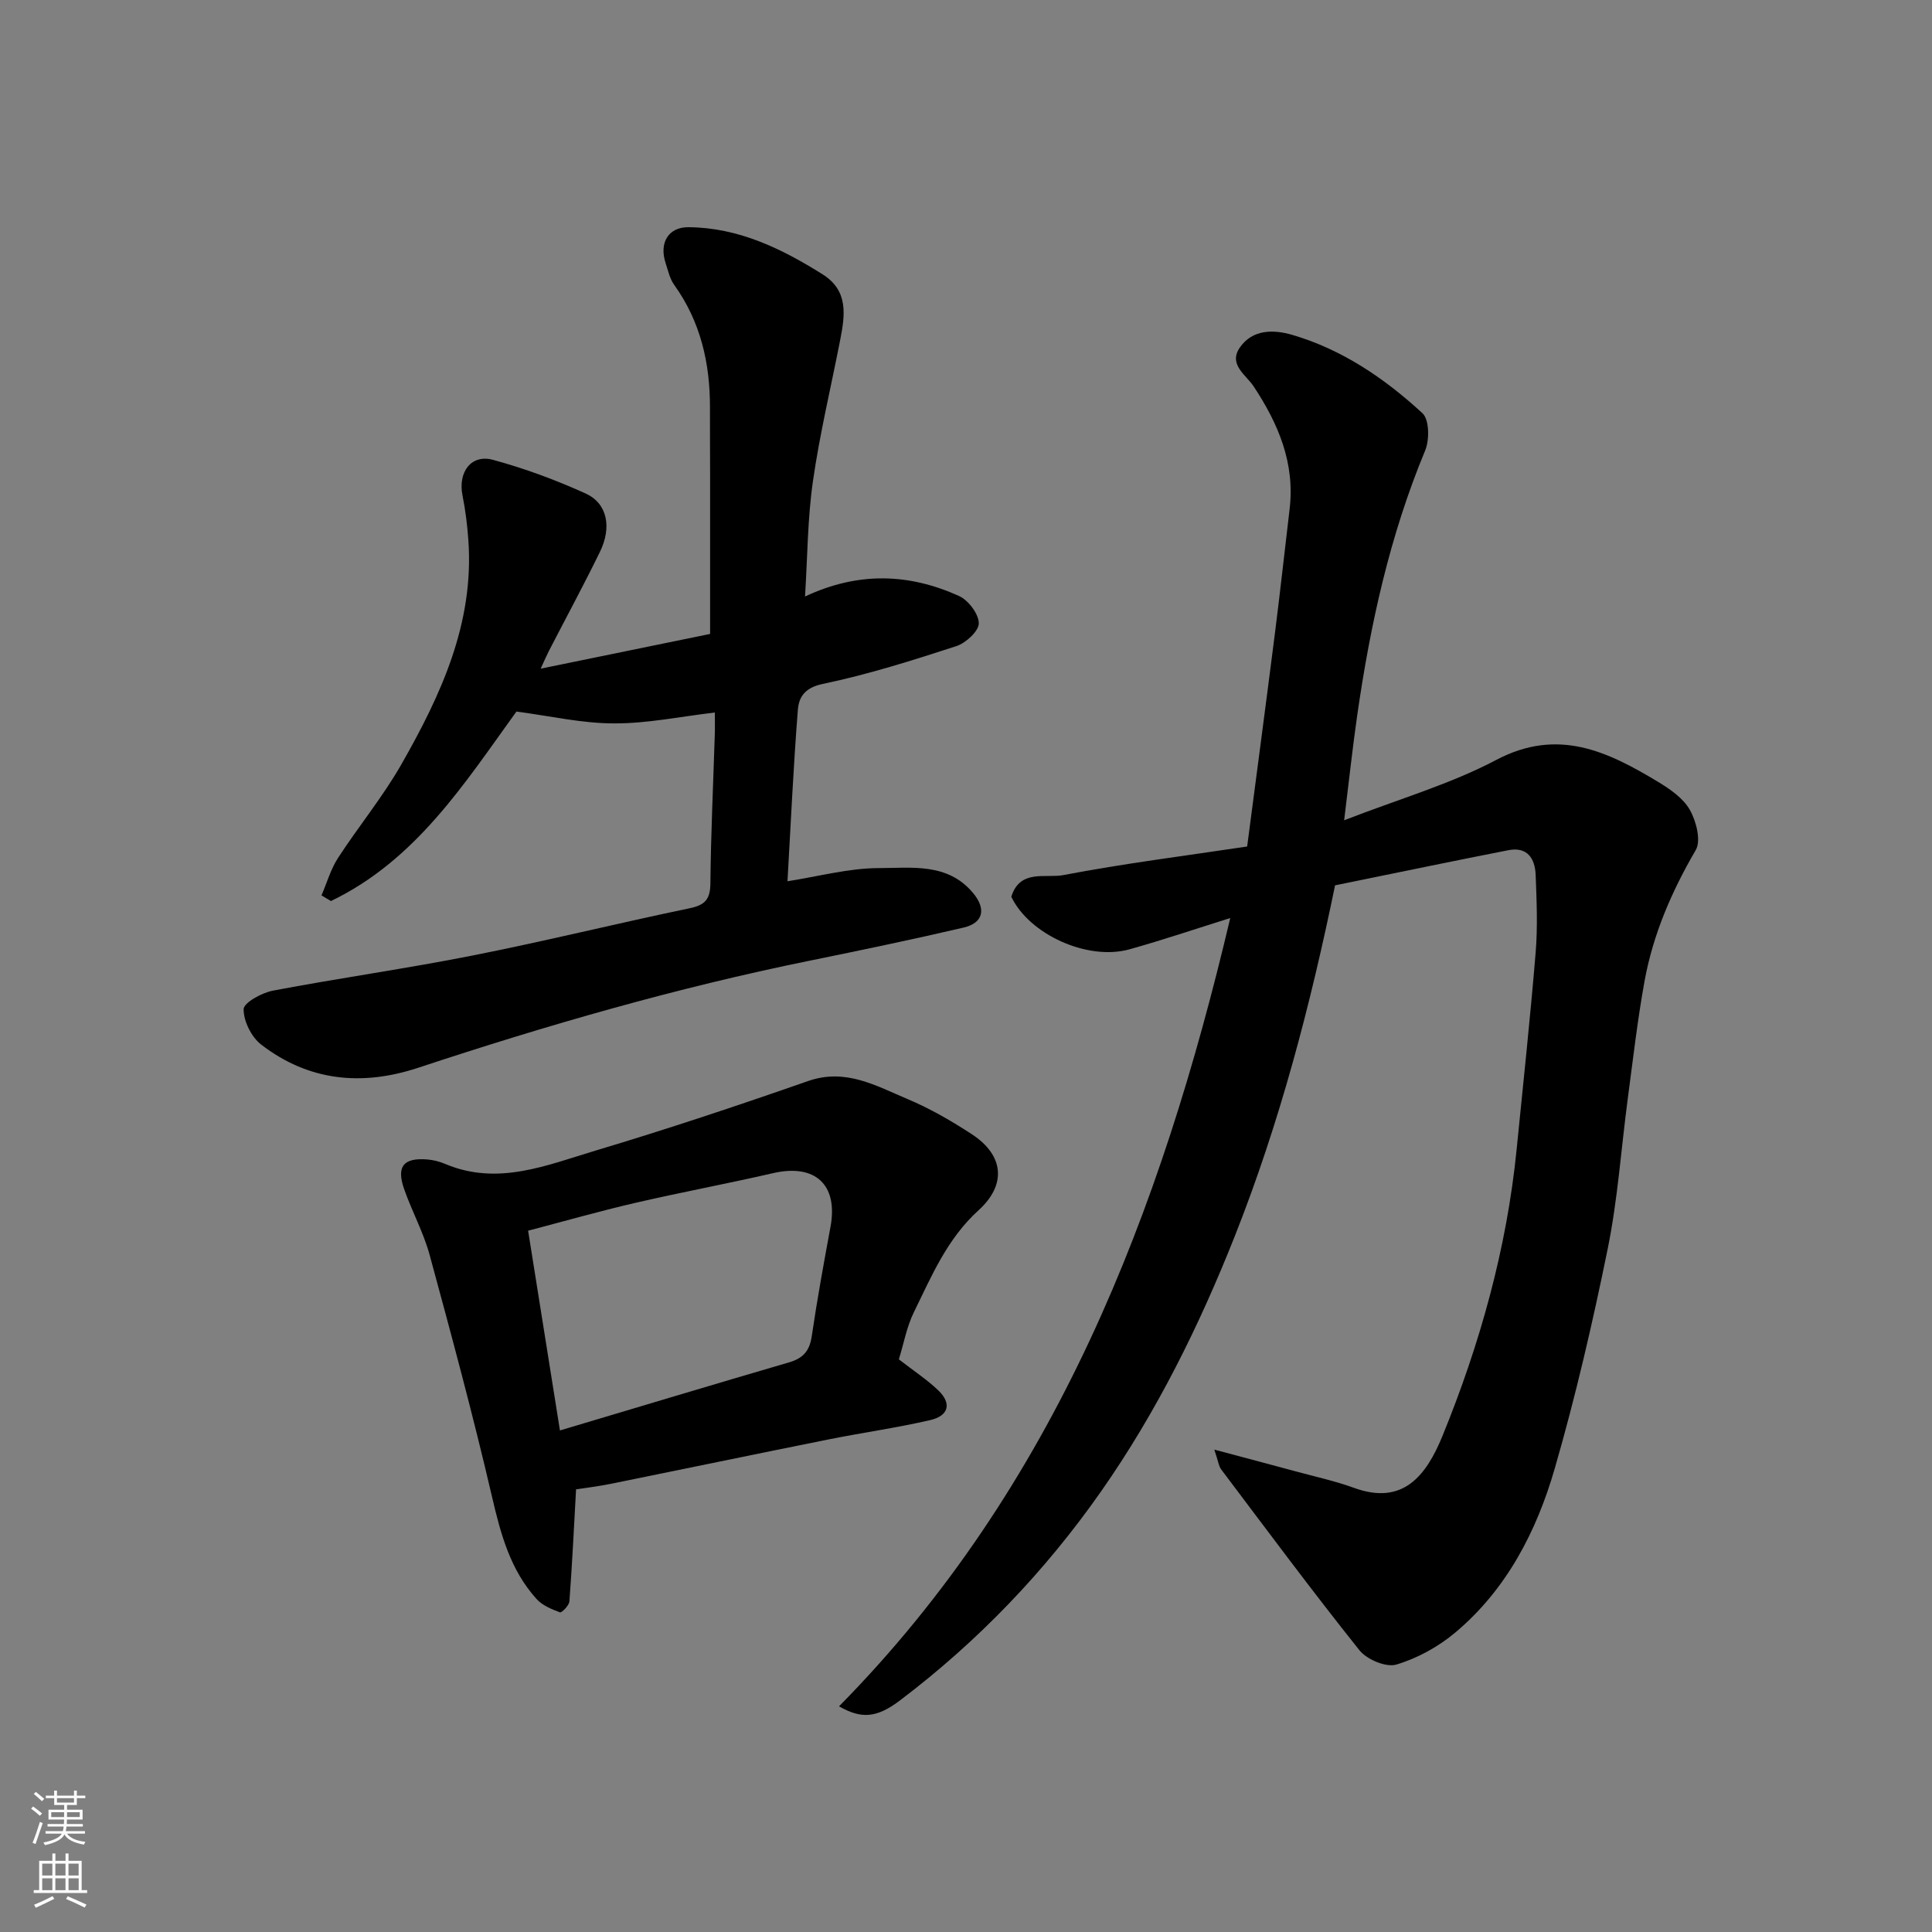 <svg enable-background="new 0 0 400 400" viewBox="0 0 400 400" xmlns="http://www.w3.org/2000/svg"><rect x="0" y="0" width="400" height="400" fill="#808080" stroke="none"/><g fill="#010000"><path d="m251.41 300.13c6.31 1.68 11.55 3.06 16.77 4.48 4.08 1.11 8.23 2.01 12.19 3.45 10.05 3.65 14.87-2.44 18.27-10.74 7.77-19.04 13.32-38.82 15.37-59.42 1.35-13.56 2.81-27.11 3.93-40.69.44-5.33.21-10.72 0-16.08-.13-3.35-1.7-5.87-5.62-5.11-10.86 2.12-21.69 4.38-32.53 6.59-1.11.23-2.22.45-3.38.69-5.09 24.78-11.44 49.11-20.77 72.66-7.38 18.61-16.18 36.39-27.64 52.77-11.61 16.59-25.52 31.1-41.69 43.34-4.89 3.7-8.04 3.8-12.6 1.21 44.84-45.48 66.63-102.29 81-163.21-7.28 2.28-14.01 4.56-20.84 6.47-8.72 2.44-20.79-3.1-24.49-10.88 1.79-5.79 7.12-3.78 10.77-4.48 12.46-2.39 25.08-3.97 38.06-5.92 2-15.3 3.94-29.88 5.79-44.46 1.07-8.46 1.99-16.93 3-25.4 1.13-9.52-2.33-17.66-7.43-25.38-1.59-2.41-5.29-4.54-2.89-8.05 2.63-3.84 7.04-3.76 10.86-2.64 10.35 3.03 19.15 9.02 26.97 16.23 1.42 1.31 1.47 5.5.56 7.7-7.32 17.6-11.36 36-14.06 54.75-.98 6.8-1.71 13.63-2.72 21.82 11.4-4.43 21.97-7.47 31.48-12.49 12.75-6.74 23.04-1.78 33.49 4.52 2.5 1.51 5.23 3.39 6.6 5.81 1.33 2.34 2.36 6.37 1.23 8.32-4.98 8.54-8.83 17.43-10.6 27.11-1.46 8.04-2.39 16.19-3.47 24.3-1.38 10.38-2.08 20.9-4.16 31.14-3.11 15.29-6.64 30.53-10.97 45.51-3.76 12.99-9.96 25.03-20.59 33.95-3.5 2.94-7.84 5.33-12.2 6.63-2.13.64-6.12-1.05-7.65-2.97-9.79-12.26-19.15-24.88-28.6-37.41-.53-.7-.62-1.73-1.44-4.12z"/><path d="m106.92 147.32c-10.63 14.7-20.75 30.75-38.4 39.23-.65-.39-1.31-.78-1.96-1.17 1.12-2.59 1.9-5.39 3.41-7.73 4.26-6.57 9.3-12.67 13.16-19.45 8.16-14.32 15.06-29.18 13.84-46.35-.22-3.1-.6-6.21-1.21-9.25-.98-4.85 1.78-8.63 6.33-7.39 6.54 1.78 12.99 4.16 19.17 6.97 4.48 2.04 5.46 6.96 2.93 12.12-3.37 6.9-7.03 13.66-10.55 20.48-.45.87-.83 1.78-1.7 3.66 12.4-2.54 24.07-4.93 35.08-7.19 0-11.33 0-22.07 0-32.82 0-4.67-.05-9.33-.03-14 .03-9.22-1.93-17.83-7.42-25.47-.91-1.27-1.26-2.98-1.77-4.52-1.36-4.15.57-7.44 4.75-7.4 10.31.08 19.23 4.4 27.75 9.75 5.41 3.4 4.65 8.46 3.66 13.55-1.9 9.76-4.24 19.45-5.65 29.28-1.12 7.77-1.12 15.69-1.64 23.88 11.11-5.22 21.61-4.75 31.88-.11 1.93.87 4.07 3.7 4.1 5.64.02 1.61-2.67 4.1-4.64 4.74-9.12 2.97-18.3 5.88-27.67 7.83-3.71.77-4.94 2.72-5.15 5.33-.93 11.82-1.47 23.68-2.15 35.52 6.48-1 12.69-2.71 18.9-2.72 6.75 0 14.23-1.18 19.52 5.15 2.73 3.26 2.18 6.19-1.94 7.16-10.62 2.48-21.29 4.7-31.98 6.88-27.48 5.59-54.36 13.35-80.96 22.15-11.64 3.85-22.7 2.78-32.53-4.82-2.01-1.56-3.63-4.84-3.61-7.31.01-1.33 3.74-3.39 6.03-3.83 13.79-2.62 27.71-4.57 41.47-7.3 15.01-2.97 29.88-6.65 44.86-9.77 3.23-.67 4.25-1.9 4.28-5.18.1-10.27.59-20.53.91-30.8.05-1.63.01-3.26.01-4.54-7.24.85-14.03 2.28-20.81 2.25-6.58.02-13.14-1.51-20.27-2.45z"/><path d="m186.1 281.44c3 2.33 5.76 4.14 8.12 6.38 2.85 2.7 2.26 5.3-1.64 6.2-6.97 1.61-14.08 2.6-21.1 4.01-15.02 3.01-30.01 6.14-45.02 9.18-2.71.55-5.46.87-7.19 1.14-.44 7.9-.81 15.56-1.38 23.2-.06.85-1.61 2.4-1.96 2.27-1.73-.65-3.64-1.43-4.84-2.76-5.42-5.99-7.42-13.41-9.22-21.16-3.9-16.78-8.39-33.43-12.91-50.05-1.27-4.68-3.67-9.04-5.28-13.64-1.65-4.71-.16-6.54 4.75-6.16 1.28.1 2.59.44 3.77.94 10.86 4.58 21.01.25 31.09-2.77 14.78-4.42 29.44-9.31 44.01-14.4 7.79-2.72 14.11 1 20.62 3.74 4.64 1.95 9.08 4.52 13.3 7.28 6.7 4.38 7.16 10.48 1.4 15.71-6.57 5.97-9.75 13.67-13.44 21.19-1.46 3-2.07 6.43-3.08 9.7zm-70.17 14.72c16.32-4.87 31.88-9.55 47.48-14.11 2.9-.85 4.22-2.4 4.66-5.43 1.11-7.58 2.49-15.11 3.88-22.65 1.6-8.68-3.17-13.08-11.86-11.09-9.52 2.19-19.13 3.98-28.64 6.18-7.38 1.71-14.68 3.8-22.11 5.74 2.26 14.14 4.39 27.55 6.59 41.36z"/></g><path d="m6.44 374.46.42-.45c.65.47 1.27.95 1.85 1.44l-.45.49c-.65-.56-1.25-1.06-1.82-1.48m.93 7.33-.63-.26c.55-1.36 1.05-2.8 1.52-4.33.19.1.38.19.59.27-.46 1.29-.95 2.73-1.48 4.32m-.38-10.38.44-.42c.43.34 1.01.82 1.74 1.44l-.49.49c-.53-.51-1.09-1.01-1.69-1.51m2.5.35h1.72v-1.04h.59v1.04h3.52v-1.04h.59v1.04h1.75v.53h-1.75v1.42h-2.03v.97h3.22v2.03h-3.24c0 .35-.01.66-.03.93h3.32v.53h-3.37c-.03.27-.08.58-.15.94h3.96v.53h-3.71c.67.92 1.93 1.48 3.79 1.68-.13.24-.23.44-.29.59-2.13-.38-3.48-1.08-4.04-2.12-.43.97-1.77 1.72-4.03 2.23-.09-.19-.2-.37-.33-.55 2.1-.42 3.37-1.03 3.81-1.83h-3.36v-.53h3.58c.08-.29.13-.61.16-.94h-3.33v-.53h3.39c.02-.27.04-.58.04-.93h-3.23v-2.03h3.25v-.97h-2.07v-1.42h-1.73zm1.12 3.44v1h2.65c.01-.3.02-.44.01-.4v-.25-.35zm1.19-2h3.52v-.91h-3.52zm4.71 2h-2.63v.59c0 .15-.01.28-.01.4h2.64z" fill="#fafbfa"/><path d="m13.56 383.74h.63v1.52h2.72v6.07h1.13v.6h-11.06v-.6h1.13v-6.07h2.73v-1.52h.63v1.52h2.1v-1.52zm-2.69 8.83.38.56c-1.24.63-2.53 1.25-3.85 1.85-.1-.21-.21-.42-.34-.63 1.36-.55 2.63-1.15 3.81-1.78m-2.13-4.27h2.1v-2.45h-2.1zm0 3.04h2.1v-2.46h-2.1zm2.72-3.04h2.1v-2.45h-2.1zm0 3.04h2.1v-2.46h-2.1zm6.07 3.6c-1.41-.71-2.7-1.3-3.86-1.78l.35-.56c1.45.62 2.75 1.19 3.88 1.72zm-1.25-9.09h-2.1v2.45h2.1zm-2.09 5.49h2.1v-2.46h-2.1z" fill="#fafbfa"/></svg>